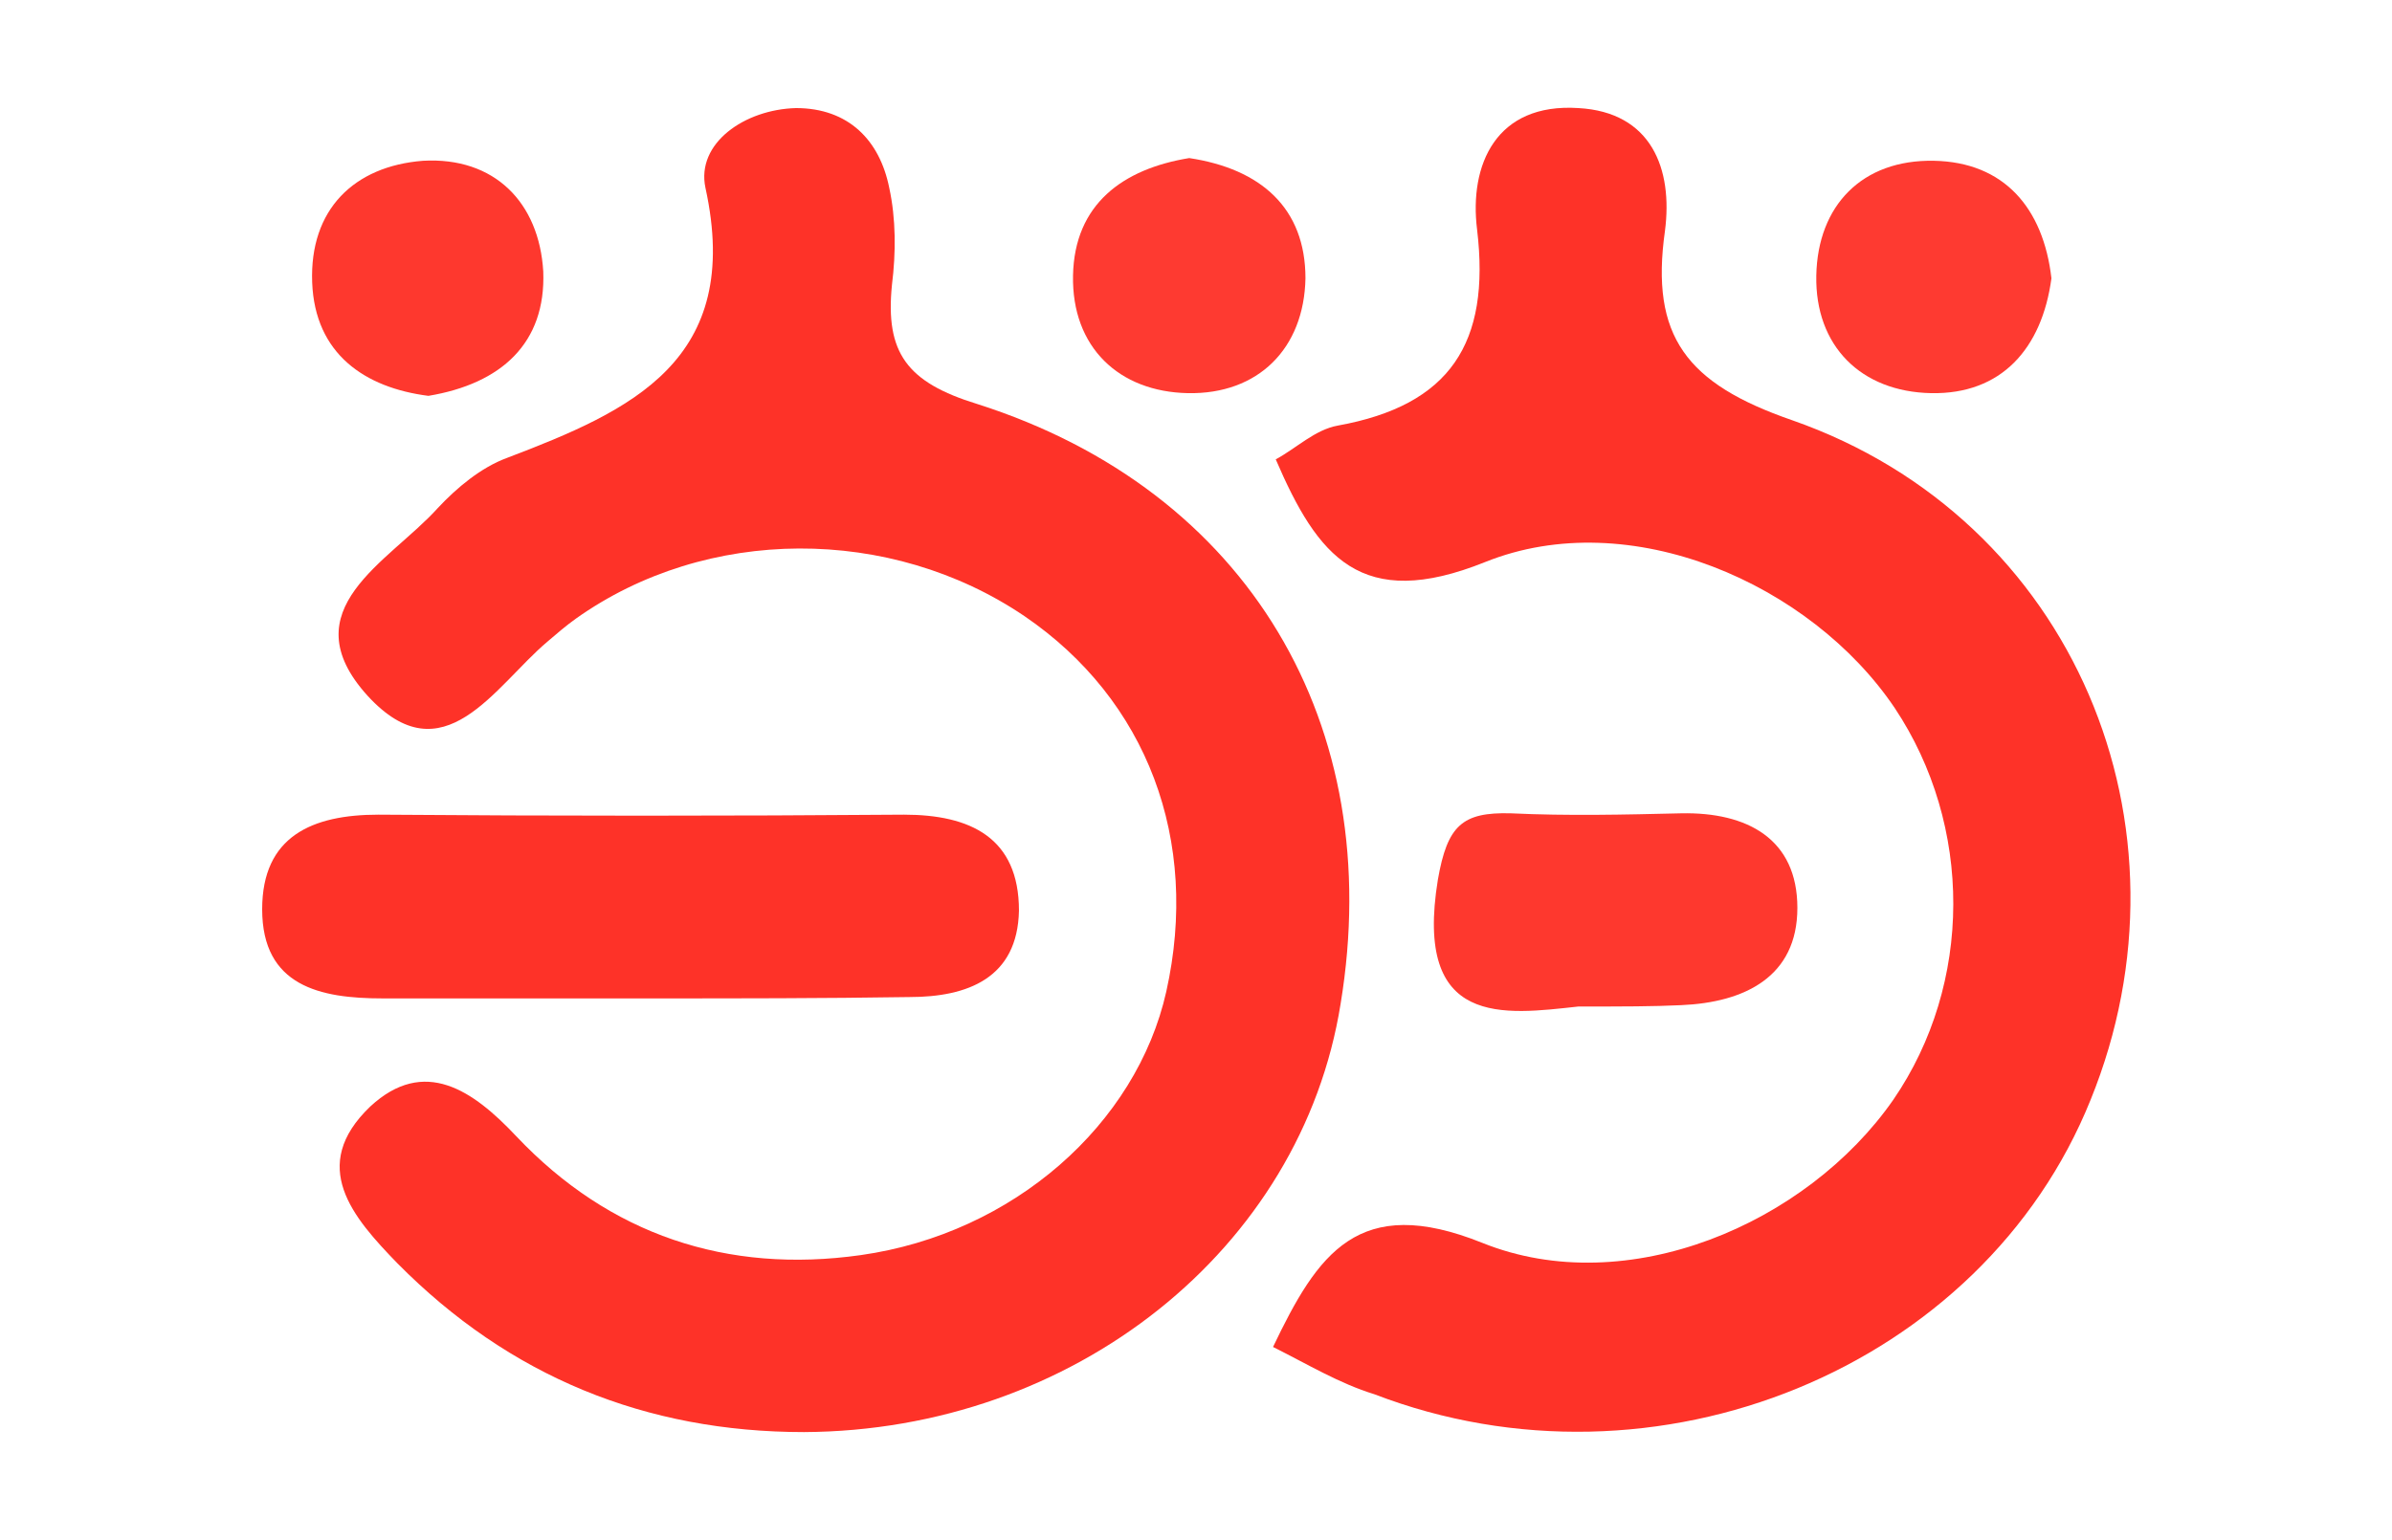 <?xml version="1.0" encoding="utf-8"?>
<!-- Generator: Adobe Illustrator 22.0.2, SVG Export Plug-In . SVG Version: 6.00 Build 0)  -->
<svg version="1.1" id="图层_1" xmlns="http://www.w3.org/2000/svg" xmlns:xlink="http://www.w3.org/1999/xlink" x="0px" y="0px"
	 viewBox="0 0 177 114" style="enable-background:new 0 0 177 114;" xml:space="preserve">
<style type="text/css">
	.st0{fill:#FE3228;}
	.st1{fill:#FE382E;}
	.st2{fill:#FE3A31;}
</style>
<path class="st0" d="M59.5,106c-11.7,0-21.8-4.1-30.1-12.5c-3.3-3.4-6.6-7.2-2-11.6c4-3.7,7.6-1.2,10.8,2.2
	c6.9,7.3,15.6,10.2,25.5,8.8c11.3-1.6,20.4-9.7,22.6-19.5c2.5-11.2-1.4-21.6-10.5-27.8c-9.9-6.7-23.5-6.7-33.2,0.2
	c-0.7,0.5-1.4,1.1-2.1,1.7c-3.9,3.3-7.7,10.1-13.3,4c-5.8-6.4,1.6-9.9,5.2-13.9c1.4-1.5,3.2-3,5.1-3.7c9.2-3.5,17.5-7.2,14.7-20
	c-0.7-3.3,2.9-5.8,6.7-5.9c3.9,0,6.2,2.4,6.9,5.9c0.5,2.3,0.5,4.8,0.2,7.2c-0.5,5,1.1,7.2,6.3,8.8c20.1,6.4,30.3,23.8,26.9,44.4
	C96.3,92.5,79.4,105.9,59.5,106z"/>
<path class="st0" d="M94.2,99.7c3.3-6.9,6.3-11.4,15.5-7.7c10.7,4.3,24-1.4,30.4-10.6c5.9-8.6,5.9-20.3,0.1-29
	c-6.2-9.2-19.6-15.1-30.3-10.8c-9.2,3.7-12.4-0.4-15.5-7.6c1.5-0.8,2.9-2.2,4.6-2.5c8.3-1.5,11.3-6.1,10.3-14.5
	c-0.6-4.8,1.4-9.4,7.5-9c5.4,0.3,7,4.5,6.4,9.1c-1.1,7.8,1.6,11.3,9.4,14c20.9,7.3,30.3,30.1,22.1,50.3c-8,19.9-32.2,29.8-53,21.8
	C99.1,102.4,96.8,101,94.2,99.7z"/>
<path class="st0" d="M48.2,73.9c-6.6,0-13.3,0-19.9,0c-4.6,0-8.9-0.9-8.9-6.6c0-5.4,3.7-7,8.6-7c13,0.1,26,0.1,38.9,0
	c4.9,0,8.5,1.7,8.5,7.1c-0.1,5-3.8,6.4-8.1,6.4C60.9,73.9,54.6,73.9,48.2,73.9z"/>
<path class="st1" d="M116.8,74.5c-5.5,0.6-12.2,1.6-10.4-9.4c0.7-4,1.8-5,5.4-4.9c4.2,0.2,8.4,0.1,12.6,0c4.9-0.1,8.6,1.9,8.6,7
	s-3.9,7-8.6,7.2C122.3,74.5,120.2,74.5,116.8,74.5z"/>
<path class="st1" d="M31.7,29.3c-4.7-0.6-8.4-3.1-8.6-8.4c-0.2-5.4,3.1-8.6,8.2-9c5.3-0.3,8.6,3.1,8.9,8.2
	C40.4,25.4,37.1,28.4,31.7,29.3z"/>
<path class="st2" d="M88,11.7c5.3,0.8,8.6,3.7,8.6,8.9c-0.1,5.2-3.5,8.6-8.7,8.5c-5.1-0.1-8.6-3.4-8.5-8.7
	C79.5,15.1,83.1,12.5,88,11.7z"/>
<path class="st2" d="M151.8,20.6c-0.7,5.2-3.7,8.6-8.9,8.5s-8.6-3.5-8.5-8.7s3.4-8.6,8.7-8.5C148.3,12,151.2,15.4,151.8,20.6z"/>
</svg>
